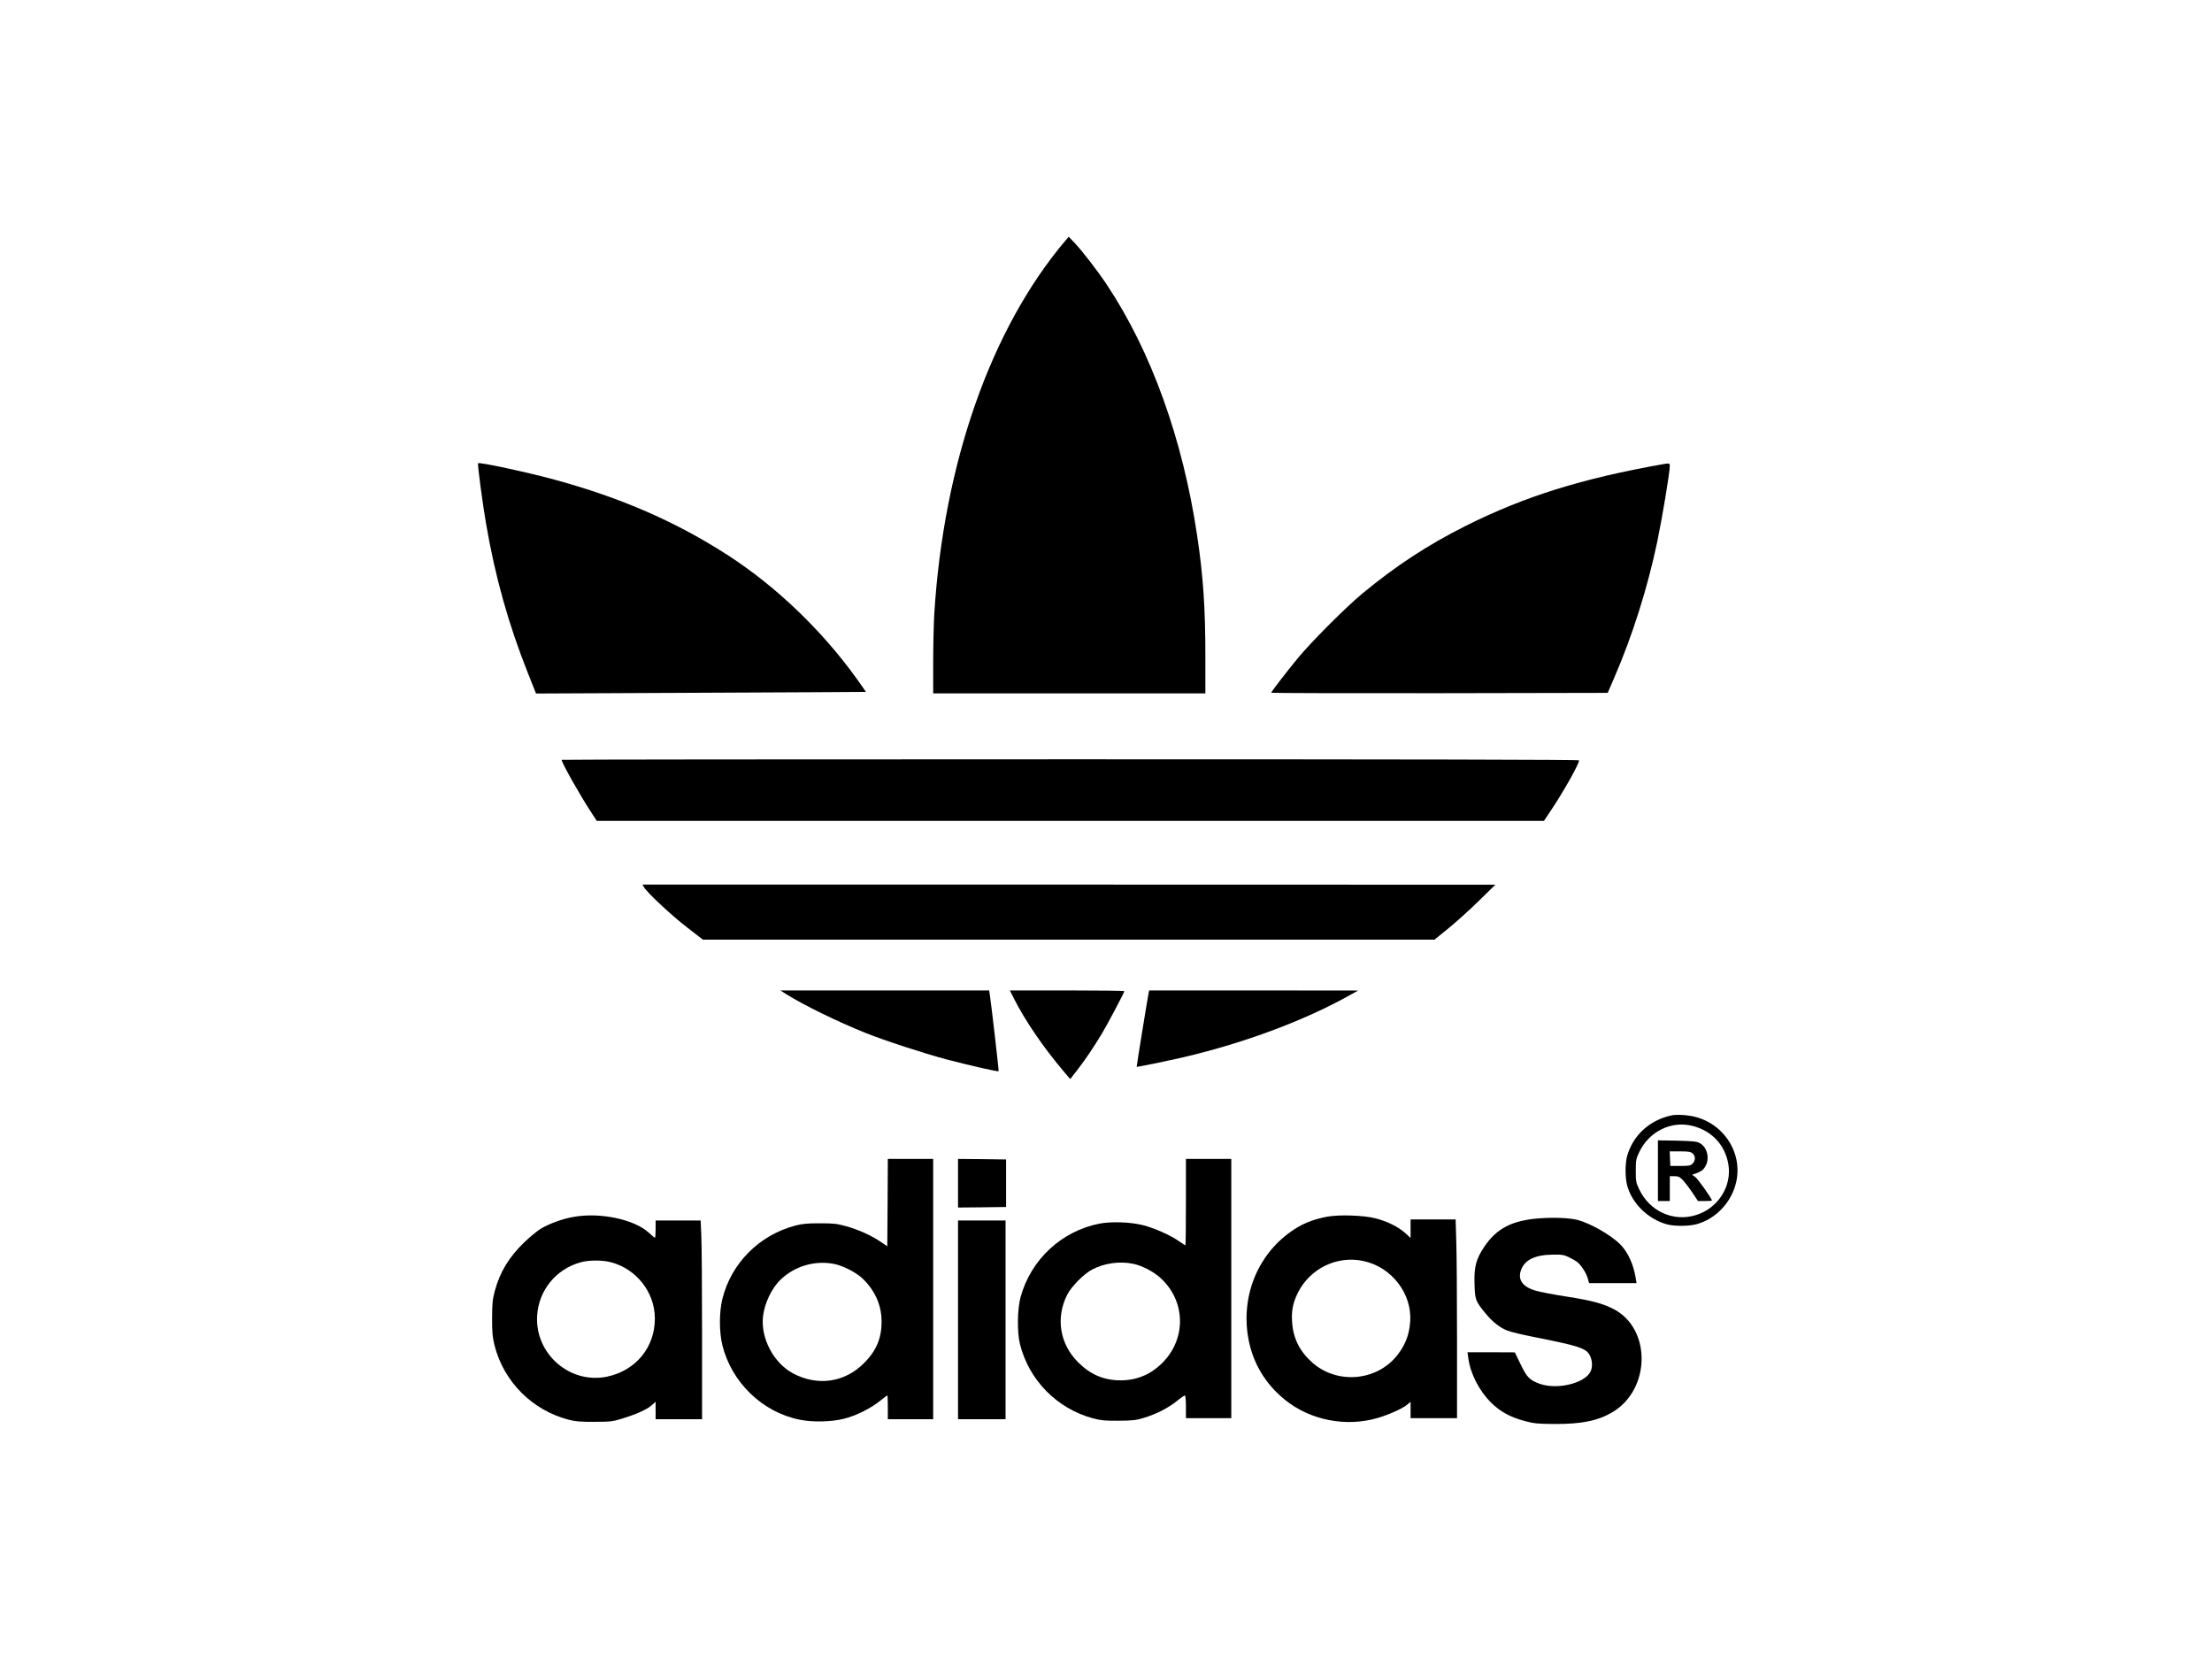 <?xml version="1.0" standalone="no"?>
<!DOCTYPE svg PUBLIC "-//W3C//DTD SVG 20010904//EN"
 "http://www.w3.org/TR/2001/REC-SVG-20010904/DTD/svg10.dtd">
<svg version="1.0" xmlns="http://www.w3.org/2000/svg"
 width="2048pt" height="1536pt" viewBox="0 0 2048 1536"
 preserveAspectRatio="xMidYMid meet">

<g transform="translate(0,1536) scale(0.1,-0.1)"
fill="#000000" stroke="none">
<path d="M9864 13132 c-690 -815 -1127 -2061 -1214 -3457 -5 -88 -10 -289 -10
-447 l0 -288 1260 0 1260 0 0 343 c0 450 -20 744 -76 1117 -133 895 -426 1708
-837 2325 -83 125 -224 308 -294 382 l-58 61 -31 -36z"/>
<path d="M4426 11071 c-6 -10 42 -373 74 -558 85 -497 209 -936 390 -1391 l73
-183 1526 7 c839 4 1527 7 1528 8 1 1 -39 57 -88 126 -318 442 -739 846 -1180
1133 -483 313 -991 536 -1614 706 -258 70 -701 165 -709 152z"/>
<path d="M15400 11063 c-756 -134 -1282 -298 -1830 -572 -352 -177 -641 -366
-955 -625 -150 -124 -470 -444 -596 -596 -103 -125 -249 -314 -249 -324 0 -3
701 -5 1557 -4 l1558 3 58 134 c171 394 311 837 401 1266 48 233 116 640 116
703 0 23 -7 24 -60 15z"/>
<path d="M5200 8325 c0 -26 163 -316 268 -477 l57 -88 4385 0 4385 0 72 108
c112 168 253 419 253 452 0 7 -1515 10 -4710 10 -2591 0 -4710 -2 -4710 -5z"/>
<path d="M5961 7148 c26 -48 254 -262 396 -371 l151 -117 3387 0 3386 0 127
103 c69 56 196 170 282 254 l155 152 -3948 1 -3948 0 12 -22z"/>
<path d="M7280 6155 c163 -102 478 -256 730 -357 185 -74 538 -189 755 -247
214 -56 474 -115 481 -109 3 4 -67 613 -82 711 l-6 37 -966 0 -967 0 55 -35z"/>
<path d="M9386 6118 c103 -205 273 -454 461 -676 l62 -73 71 92 c74 96 145
202 223 331 49 81 207 380 207 391 0 4 -239 7 -530 7 l-530 0 36 -72z"/>
<path d="M10635 6168 c-8 -35 -113 -683 -111 -685 3 -4 288 55 431 88 565 132
1125 341 1540 574 l80 44 -967 1 -968 0 -5 -22z"/>
<path d="M15475 5033 c-203 -45 -353 -182 -409 -372 -20 -69 -21 -199 -1 -276
44 -167 195 -314 370 -361 67 -18 197 -18 270 1 182 48 331 207 371 397 60
282 -136 560 -427 607 -64 11 -137 12 -174 4z m198 -98 c178 -46 298 -176 329
-353 35 -205 -95 -409 -300 -472 -209 -65 -429 35 -525 238 -30 62 -32 75 -32
172 0 97 2 110 32 173 91 192 299 294 496 242z"/>
<path d="M15350 4521 l0 -281 55 0 55 0 0 115 0 115 43 0 c37 0 48 -6 79 -37
19 -21 59 -73 87 -115 l52 -78 64 0 c36 0 65 2 65 5 0 17 -132 204 -156 219
l-28 19 39 14 c21 7 47 21 58 31 72 65 59 199 -23 247 -31 17 -57 20 -212 24
l-178 3 0 -281z m320 161 c29 -23 29 -67 1 -95 -19 -19 -33 -22 -114 -22 l-92
0 -3 68 -3 67 94 0 c77 0 99 -3 117 -18z"/>
<path d="M8218 4226 l-3 -405 -60 41 c-87 59 -208 114 -321 145 -86 24 -117
27 -244 27 -119 0 -160 -4 -230 -22 -333 -89 -591 -350 -672 -679 -30 -123
-30 -303 0 -427 85 -344 369 -620 714 -690 121 -25 295 -21 411 8 113 29 247
95 335 166 34 27 64 50 67 50 3 0 5 -49 5 -110 l0 -110 210 0 210 0 0 1205 0
1205 -210 0 -210 0 -2 -404z m-502 -567 c85 -15 209 -78 271 -137 112 -108
173 -242 175 -387 3 -160 -46 -279 -162 -395 -179 -180 -428 -216 -655 -97
-180 95 -302 323 -281 525 13 125 82 269 167 348 130 122 311 175 485 143z"/>
<path d="M8870 4405 l0 -225 223 2 222 3 0 220 0 220 -222 3 -223 2 0 -225z"/>
<path d="M10980 4230 c0 -220 -2 -400 -5 -400 -3 0 -26 15 -53 34 -77 56 -229
124 -337 152 -116 30 -294 36 -405 15 -352 -69 -636 -333 -731 -681 -30 -109
-33 -325 -6 -433 83 -335 343 -599 677 -689 71 -19 109 -23 235 -22 133 1 160
4 240 28 111 34 223 91 303 156 34 28 67 50 72 50 6 0 10 -42 10 -105 l0 -105
210 0 210 0 0 1200 0 1200 -210 0 -210 0 0 -400z m-488 -571 c79 -16 186 -71
249 -128 238 -213 246 -566 19 -791 -107 -106 -235 -160 -384 -160 -154 0
-278 52 -392 165 -172 170 -212 412 -103 628 39 76 151 190 229 232 112 60
256 80 382 54z"/>
<path d="M5320 4095 c-105 -17 -230 -62 -313 -111 -34 -21 -103 -78 -154 -127
-141 -136 -224 -274 -271 -446 -22 -84 -25 -116 -26 -256 0 -133 4 -175 22
-249 85 -339 351 -605 692 -692 59 -15 109 -19 235 -18 145 0 168 3 249 28
136 41 236 86 278 124 l38 34 0 -81 0 -81 215 0 215 0 0 783 c0 431 -3 845 -7
920 l-6 137 -209 0 -208 0 0 -80 c0 -44 -3 -80 -6 -80 -4 0 -29 21 -56 46
-131 122 -442 190 -688 149z m334 -421 c237 -61 408 -277 409 -519 2 -268
-176 -485 -443 -541 -342 -71 -666 209 -647 561 13 238 175 437 407 499 73 20
198 20 274 0z"/>
<path d="M12287 4095 c-109 -21 -191 -50 -270 -96 -347 -205 -529 -604 -462
-1014 38 -234 156 -436 343 -586 234 -189 564 -253 855 -168 103 30 226 85
269 119 l38 31 0 -76 0 -75 215 0 215 0 0 718 c0 394 -3 808 -7 920 l-6 202
-209 0 -208 0 0 -86 0 -86 -52 48 c-63 56 -164 106 -273 134 -107 28 -337 36
-448 15z m335 -410 c263 -55 455 -305 434 -565 -9 -122 -47 -218 -123 -312
-189 -235 -550 -266 -779 -67 -120 105 -181 226 -191 379 -7 106 8 179 53 270
113 226 362 347 606 295z"/>
<path d="M14254 4080 c-253 -18 -398 -93 -513 -265 -75 -113 -94 -184 -89
-343 4 -145 9 -158 96 -265 69 -85 138 -140 210 -167 30 -12 135 -37 231 -56
434 -86 496 -106 531 -174 24 -47 26 -110 5 -151 -56 -108 -310 -168 -469
-111 -94 34 -119 59 -178 182 l-53 109 -219 1 -219 0 7 -52 c19 -145 100 -303
210 -413 86 -85 178 -136 314 -172 86 -23 117 -26 277 -27 248 -1 397 29 532
108 354 208 365 768 18 953 -102 54 -206 82 -437 118 -123 19 -253 44 -290 55
-124 37 -169 103 -134 195 36 93 130 137 296 139 84 1 101 -2 150 -26 30 -15
64 -35 76 -45 38 -33 81 -101 94 -148 l13 -45 219 0 220 0 -7 43 c-19 125 -71
241 -140 312 -86 88 -277 198 -399 230 -77 19 -213 25 -352 15z"/>
<path d="M8870 3140 l0 -920 220 0 220 0 0 920 0 920 -220 0 -220 0 0 -920z"/>
</g>
</svg>
